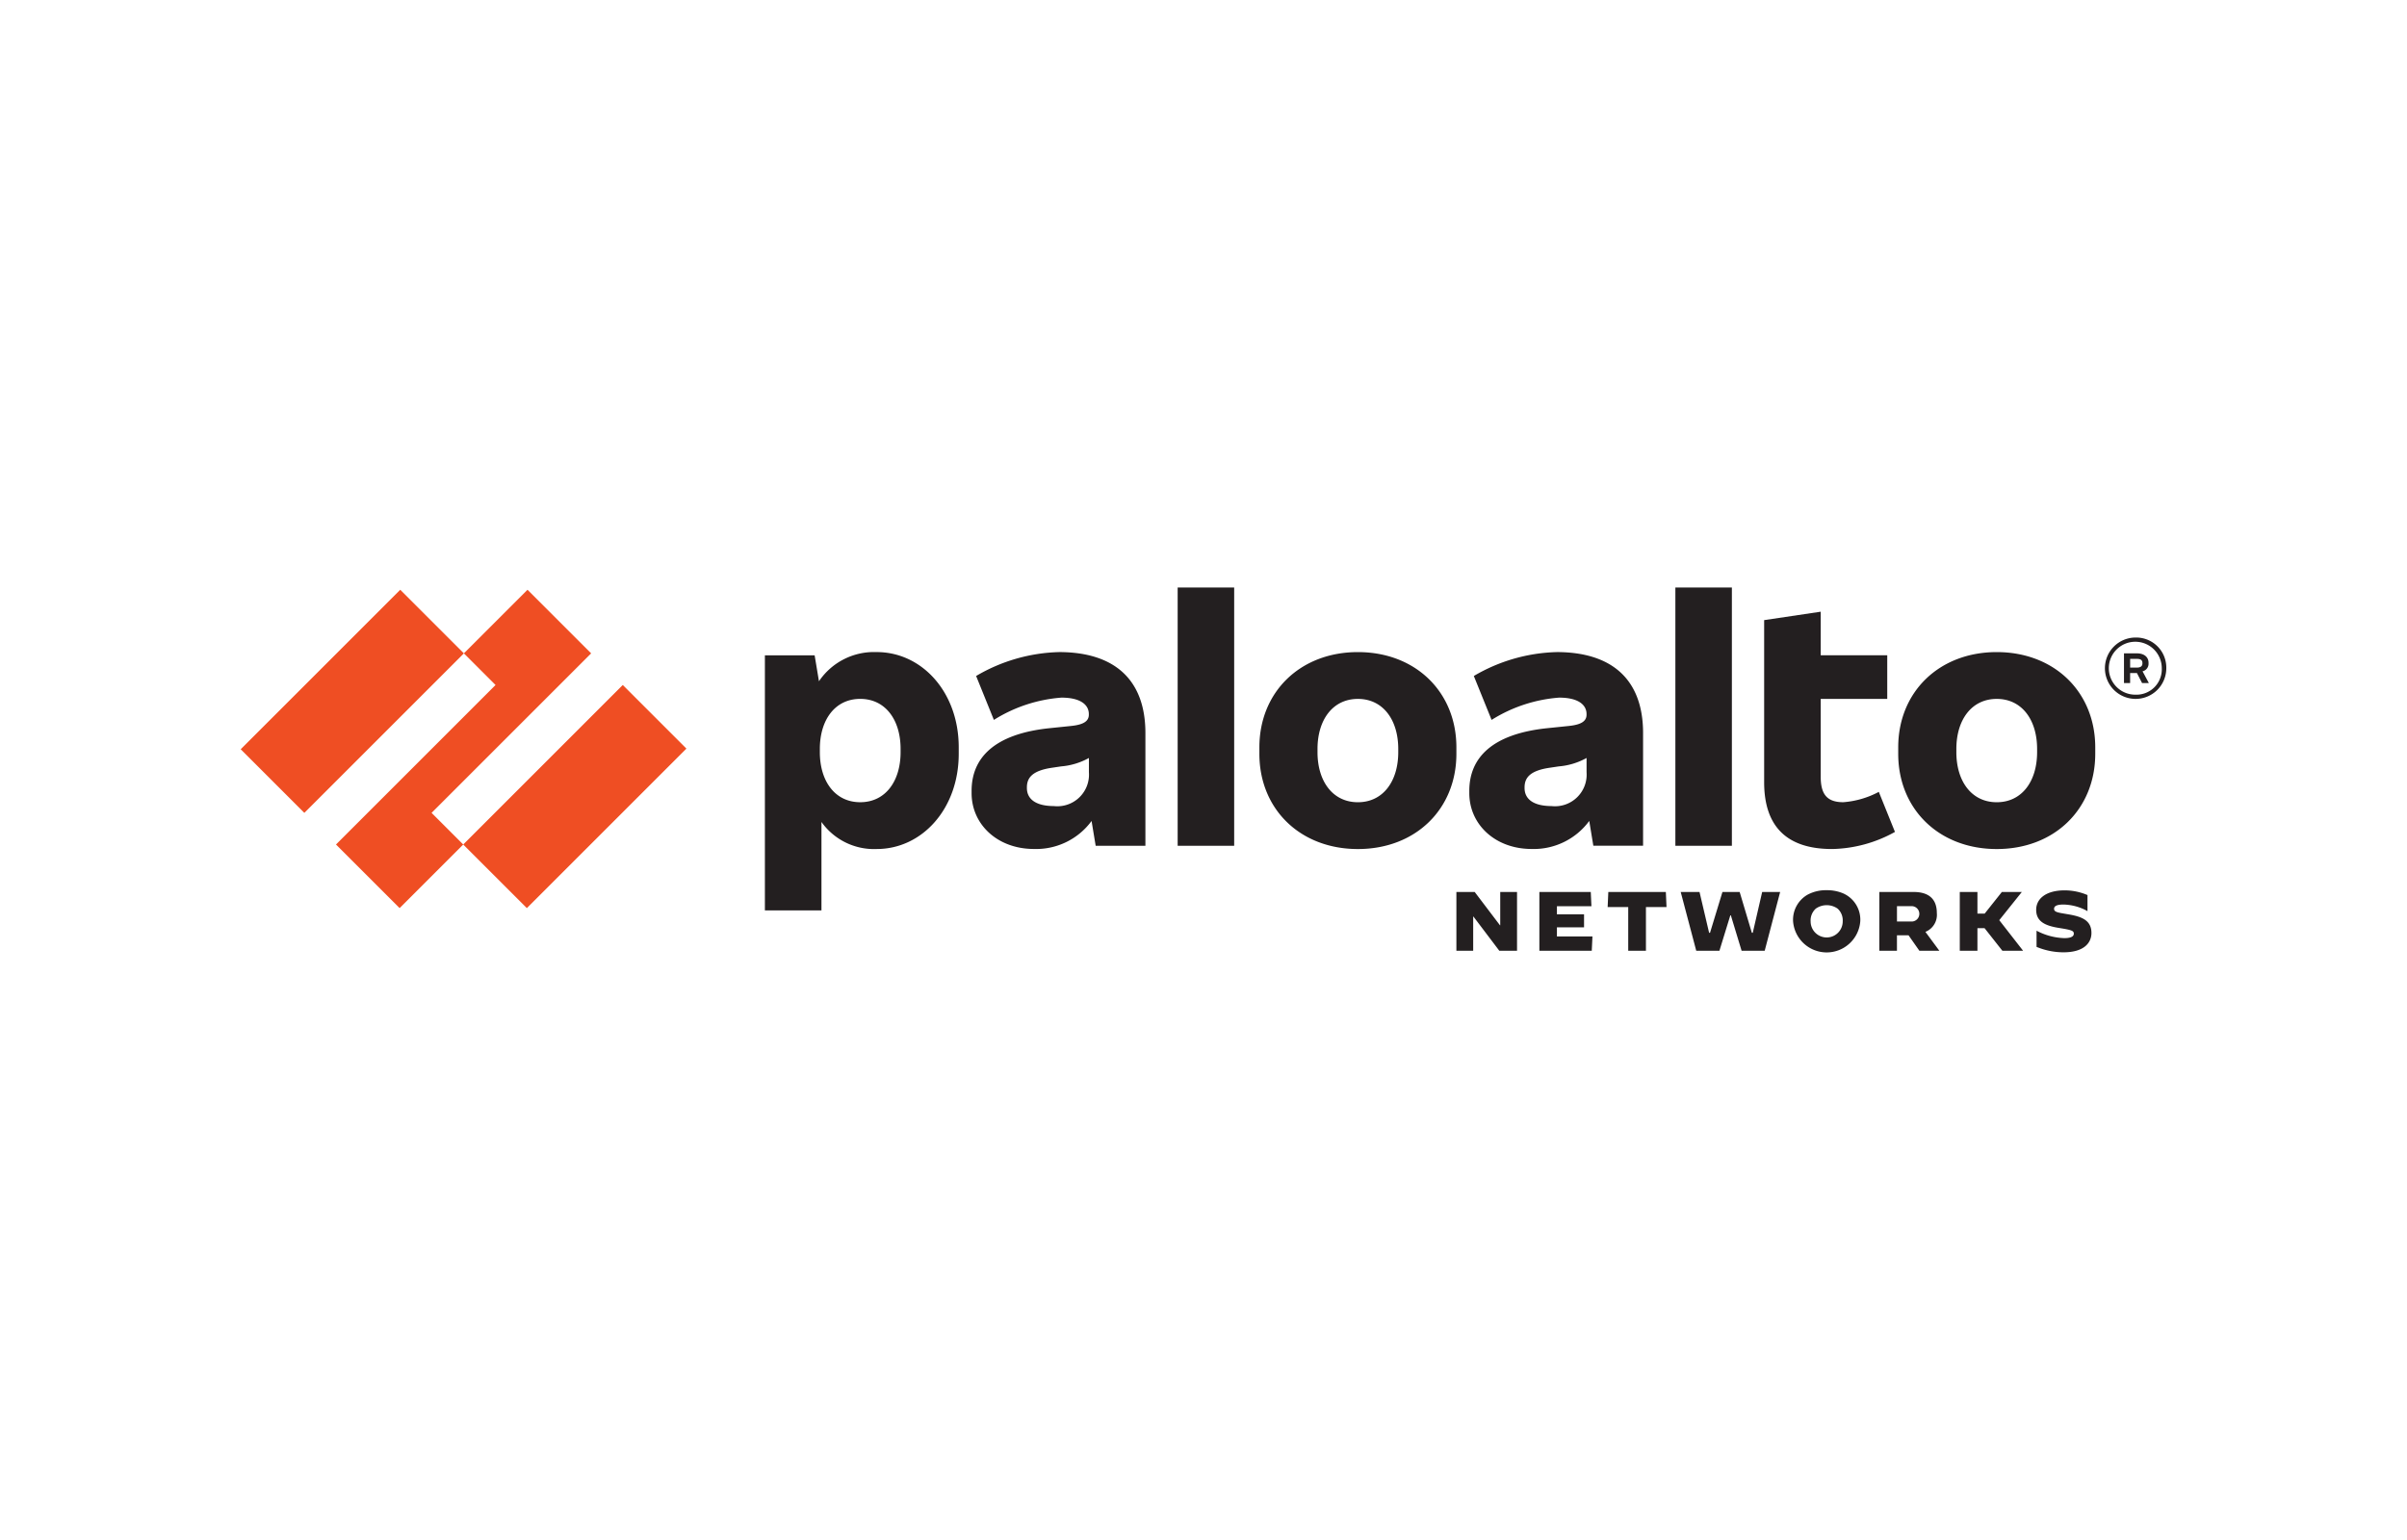 <svg xmlns="http://www.w3.org/2000/svg" width="200" height="128">
    <path fill = "#231F20" d="M87.977 54.2a14.268 14.268 0 00-6.87 1.986l1.476 3.65a12.273 12.273 0 015.609-1.852c1.583 0 2.281.59 2.281 1.369v.047c0 .537-.429.832-1.476.94l-1.825.188c-4.562.483-6.441 2.469-6.441 5.206v.188c0 2.6 2.147 4.642 5.18 4.642a5.717 5.717 0 004.789-2.327l.341 2.063h4.132v-9.366c0-4.428-2.549-6.736-7.192-6.736m-.4 12.8c-1.53 0-2.255-.59-2.255-1.5v-.053c0-.806.457-1.4 2.12-1.637l.725-.108a5.707 5.707 0 002.308-.7v1.188A2.631 2.631 0 0187.575 67"/>
    <path fill = "#EF4E23" d="M49.118 54.305l-5.287-5.286-5.287 5.286 2.63 2.63-13.257 13.258 5.287 5.286 5.286-5.286-2.63-2.63 13.258-13.258z"/>
    <path fill = "#EF4E23" transform="rotate(-44.999 29.273 58.291)" d="M19.898 54.552h18.749v7.477H19.898z"/>
    <path fill = "#EF4E23" transform="rotate(-45.001 47.762 66.208)" d="M38.388 62.469h18.749v7.477H38.388z"/>
    <path fill = "#231F20" d="M97.853 48.831h4.696V70.3h-4.696zM72.841 54.2a5.512 5.512 0 00-4.793 2.424l-.359-2.156h-4.133v21.2h4.7v-7.349a5.353 5.353 0 004.589 2.249c3.757 0 6.817-3.327 6.817-7.916v-.537c0-4.589-3.06-7.917-6.817-7.917m1.986 8.319c0 2.416-1.261 4.16-3.354 4.16s-3.355-1.744-3.355-4.16v-.268c0-2.415 1.261-4.16 3.355-4.16s3.354 1.745 3.354 4.16zM165.911 54.2c-4.8 0-8.186 3.328-8.186 7.917v.537c0 4.589 3.382 7.916 8.186 7.916s8.185-3.327 8.185-7.916v-.537c0-4.589-3.382-7.917-8.185-7.917m3.354 8.319c0 2.416-1.261 4.16-3.354 4.16s-3.355-1.744-3.355-4.16v-.268c0-2.415 1.261-4.16 3.355-4.16s3.354 1.745 3.354 4.16zM178.524 55.164v-.08c0-.457-.349-.779-.966-.779h-1.074v2.469h.51v-.832h.567l.426.832h.564l-.525-.977a.644.644 0 00.5-.633m-1.53-.4h.564c.322 0 .456.107.456.349v.026c0 .215-.134.349-.456.349h-.564z"/>
    <path fill = "#231F20" d="M177.451 52.99A2.55 2.55 0 10180 55.54a2.5 2.5 0 00-2.549-2.55m0 4.75a2.2 2.2 0 112.173-2.2 2.107 2.107 0 01-2.173 2.2M139.208 48.831h4.696V70.3h-4.696zM153.163 66.677c-1.368 0-1.878-.671-1.878-2.12v-6.468h5.528v-3.623h-5.528v-3.623l-4.7.7v13.47c0 3.677 1.879 5.555 5.636 5.555a11.122 11.122 0 005.233-1.422l-1.342-3.328a7.478 7.478 0 01-2.952.859M129.332 54.2a14.268 14.268 0 00-6.87 1.986l1.476 3.65a12.277 12.277 0 015.609-1.852c1.584 0 2.281.59 2.281 1.369v.047c0 .537-.429.832-1.476.94l-1.825.188c-4.562.483-6.441 2.469-6.441 5.206v.188c0 2.6 2.148 4.642 5.18 4.642a5.721 5.721 0 004.786-2.33l.34 2.062h4.133v-9.362c0-4.428-2.55-6.736-7.193-6.736m-.4 12.8c-1.53 0-2.254-.59-2.254-1.5v-.053c0-.806.456-1.4 2.12-1.637l.724-.108a5.707 5.707 0 002.308-.7v1.188a2.631 2.631 0 01-2.9 2.812M112.828 54.2c-4.8 0-8.185 3.328-8.185 7.917v.537c0 4.589 3.381 7.916 8.185 7.916s8.185-3.327 8.185-7.916v-.537c0-4.589-3.381-7.917-8.185-7.917m3.354 8.319c0 2.416-1.261 4.16-3.354 4.16s-3.355-1.744-3.355-4.16v-.268c0-2.415 1.262-4.16 3.355-4.16s3.354 1.745 3.354 4.16zM121.013 74.138h1.521l2.101 2.77h.021v-2.77h1.396v4.885h-1.473l-2.149-2.841h-.021v2.841h-1.396v-4.885zM127.908 74.138h4.271l.055 1.186h-2.868v.67h2.254v1.082h-2.254v.76h2.952l-.056 1.187h-4.354v-4.885zM135.291 75.394h-1.71l.056-1.256h4.78l.056 1.256h-1.71v3.629h-1.472v-3.629zM139.652 74.138h1.563l.796 3.391h.077l1.032-3.391h1.431l1.012 3.391h.077l.781-3.391h1.494l-1.284 4.885h-1.919l-.894-2.945h-.042l-.907 2.945h-1.926l-1.291-4.885zM148.989 76.58a2.4 2.4 0 011.209-2.219 3.231 3.231 0 011.582-.37 3.413 3.413 0 011.334.248 2.388 2.388 0 011.458 2.341 2.8 2.8 0 01-5.583 0m4.124 0a1.321 1.321 0 00-.422-1.057 1.578 1.578 0 00-1.816 0 1.323 1.323 0 00-.428 1.062 1.333 1.333 0 102.666 0M156.156 74.138H159c1.3 0 1.933.614 1.933 1.751a1.523 1.523 0 01-.949 1.564l1.158 1.57h-1.66l-.9-1.284h-.963v1.284h-1.465zm2.659 2.456a.639.639 0 100-1.277h-1.194v1.277zM162.841 74.138h1.466v1.8h.6l1.43-1.8h1.647l.007.007-1.87 2.337 1.975 2.534-.007.007h-1.71l-1.479-1.877h-.593v1.877h-1.466v-4.885zM169.219 78.7v-1.34h.007a5.235 5.235 0 002.3.614c.523 0 .789-.126.789-.37s-.175-.307-1.222-.475c-1.144-.181-1.905-.523-1.905-1.507 0-.914.8-1.619 2.373-1.619a4.885 4.885 0 011.891.391v1.326l-.007.007a4.281 4.281 0 00-1.989-.545c-.558 0-.781.133-.781.356 0 .286.342.314 1.2.461 1.145.195 1.905.516 1.905 1.549 0 .8-.6 1.605-2.324 1.605a5.836 5.836 0 01-2.24-.453"/>
</svg>

